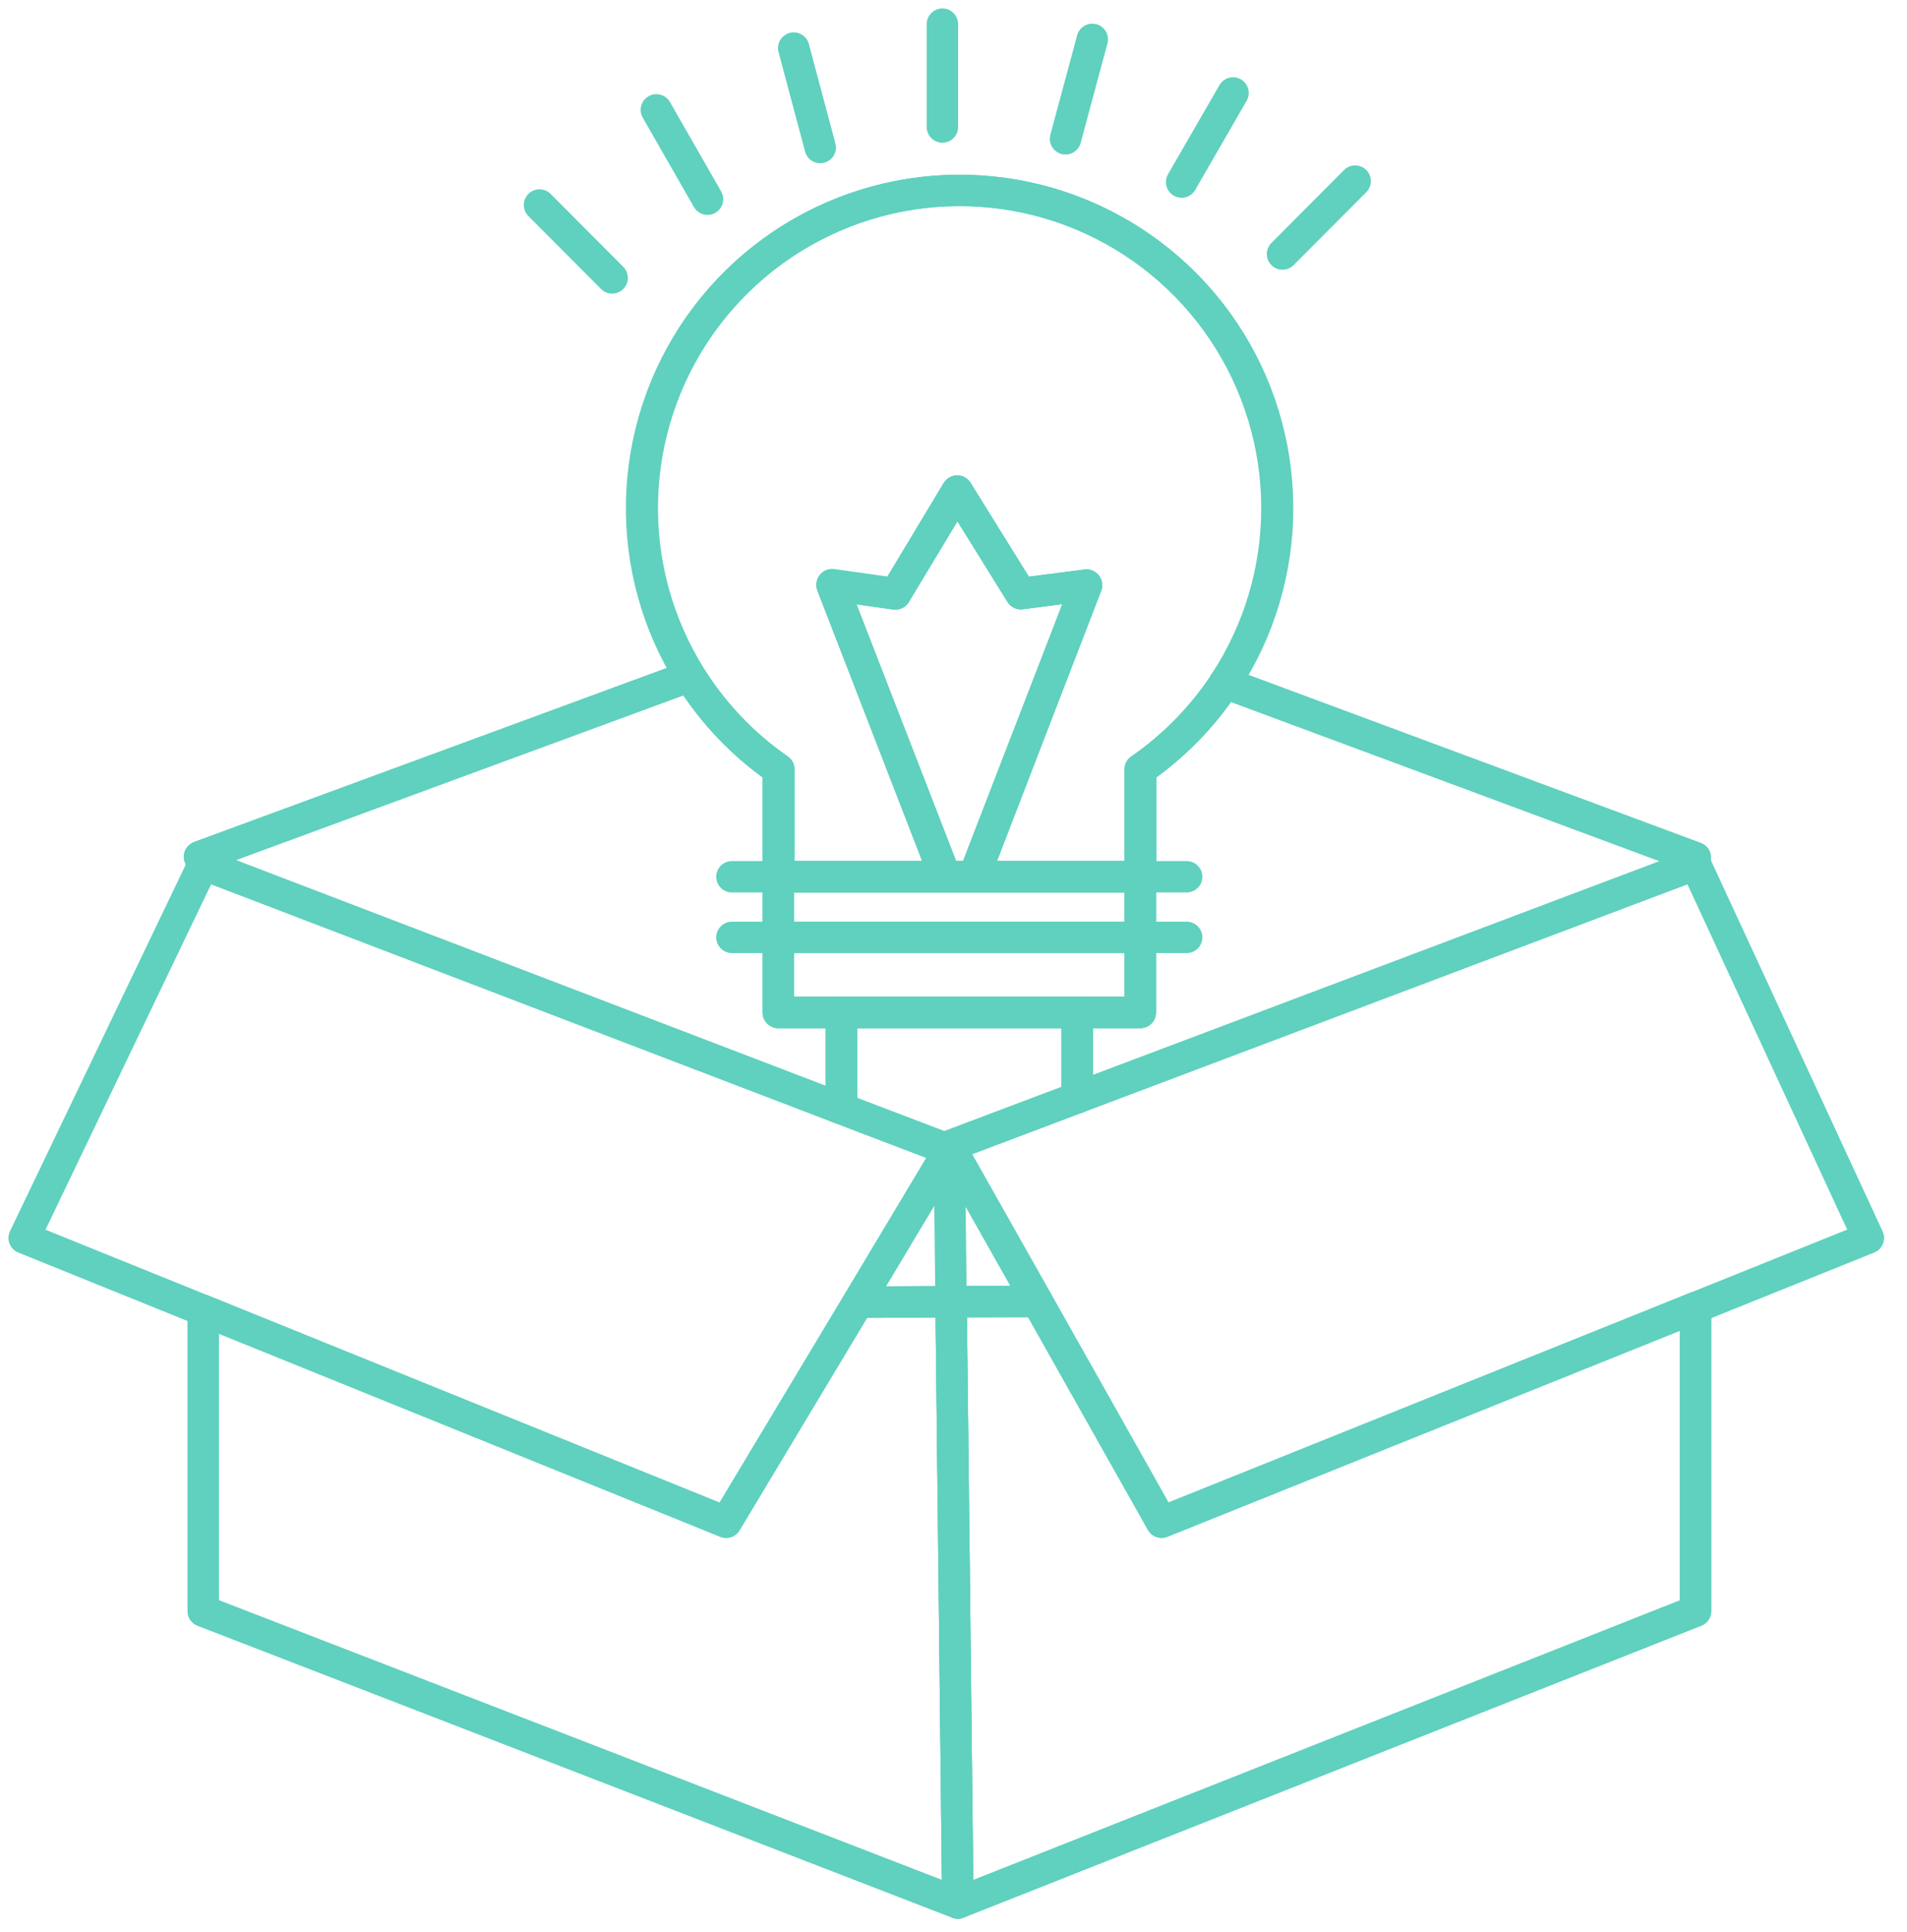 <svg width="79" height="80" viewBox="0 0 79 80" fill="none" xmlns="http://www.w3.org/2000/svg">
<path d="M47.24 31.86C48.624 30.9 49.812 29.685 50.74 28.28L70.23 35.52V35.8L44.62 45.46V41.93H47.23V31.86H47.24Z" stroke="#5FD1BE" stroke-width="1.3" stroke-linecap="round" stroke-linejoin="round"/>
<path d="M44.63 41.92H34.86V41.93H44.63V41.92Z" stroke="#5FD1BE" stroke-width="1.3" stroke-linecap="round" stroke-linejoin="round"/>
<path d="M70.24 66.72L39.68 78.81L39.4 53.91L42.97 53.9L48.12 63.04L70.24 54.15V66.72Z" stroke="#5FD1BE" stroke-width="1.3" stroke-linecap="round" stroke-linejoin="round"/>
<path d="M30.08 63.04L35.55 53.93L39.4 53.91L39.68 78.81L8.42 66.72V54.27L30.08 63.04Z" stroke="#5FD1BE" stroke-width="1.3" stroke-linecap="round" stroke-linejoin="round"/>
<path d="M39.4 47.58L42.97 53.9L39.4 53.91L35.55 53.93L39.33 47.62L39.4 47.58Z" stroke="#5FD1BE" stroke-width="1.3" stroke-linecap="round" stroke-linejoin="round"/>
<path d="M34.86 41.93H44.63V45.46L39.33 47.46L39.4 47.58L39.33 47.62L34.71 45.86L34.86 45.47V41.93Z" stroke="#5FD1BE" stroke-width="1.3" stroke-linecap="round" stroke-linejoin="round"/>
<path d="M47.24 38.82H32.25V36.31H39.15H40.34H47.24V38.82Z" stroke="#5FD1BE" stroke-width="1.3" stroke-linecap="round" stroke-linejoin="round"/>
<path d="M45.01 24.24L42.29 24.59L39.66 20.34L37.1 24.58L34.47 24.21L39.17 36.31H32.27V31.86C30.142 30.385 28.496 28.315 27.539 25.909C26.582 23.503 26.356 20.868 26.89 18.334C27.423 15.8 28.692 13.48 30.538 11.664C32.383 9.848 34.724 8.617 37.266 8.125C39.808 7.633 42.439 7.901 44.829 8.897C47.219 9.893 49.262 11.572 50.703 13.723C52.143 15.875 52.917 18.404 52.927 20.993C52.938 23.582 52.184 26.117 50.76 28.28C49.831 29.685 48.644 30.9 47.26 31.86V36.31H40.36L45.01 24.24Z" stroke="#5FD1BE" stroke-width="1.3" stroke-linecap="round" stroke-linejoin="round"/>
<path d="M37.09 24.6L39.65 20.34L42.29 24.58L45.01 24.23L40.34 36.31H39.15L34.47 24.23L37.09 24.6Z" stroke="#5FD1BE" stroke-width="1.3" stroke-linecap="round" stroke-linejoin="round"/>
<path d="M32.25 38.82H47.24V41.93H44.63V41.92H34.86V41.93H32.25V38.82Z" stroke="#5FD1BE" stroke-width="1.3" stroke-linecap="round" stroke-linejoin="round"/>
<path d="M34.86 41.93V45.47L34.72 45.86L8.42 35.8L8.3 35.47L28.57 28.01C29.517 29.531 30.766 30.842 32.24 31.86V41.93H34.86Z" stroke="#5FD1BE" stroke-width="1.3" stroke-linecap="round" stroke-linejoin="round"/>
<path d="M8.42 54.27V66.72L39.68 78.81L70.24 66.72V54.15" stroke="#5FD1BE" stroke-width="1.3" stroke-linecap="round" stroke-linejoin="round"/>
<path d="M8.42 35.8L34.71 45.86L39.33 47.62L35.55 53.93L30.08 63.04L8.42 54.27L1 51.27L8.42 35.8Z" stroke="#5FD1BE" stroke-width="1.3" stroke-linecap="round" stroke-linejoin="round"/>
<path d="M70.24 35.8L44.63 45.46L39.33 47.46L39.4 47.58L42.97 53.9L48.12 63.04L70.24 54.15L77.4 51.27L70.24 35.8Z" stroke="#5FD1BE" stroke-width="1.3" stroke-linecap="round" stroke-linejoin="round"/>
<path d="M8.26 35.48L8.29 35.47L28.56 28.01" stroke="#5FD1BE" stroke-width="1.3" stroke-linecap="round" stroke-linejoin="round"/>
<path d="M50.73 28.28L70.23 35.52" stroke="#5FD1BE" stroke-width="1.3" stroke-linecap="round" stroke-linejoin="round"/>
<path d="M50.74 28.28C49.812 29.685 48.624 30.9 47.24 31.86V41.93H32.24V31.86C30.112 30.385 28.467 28.315 27.509 25.909C26.552 23.503 26.326 20.868 26.86 18.334C27.393 15.8 28.662 13.48 30.508 11.664C32.353 9.848 34.694 8.617 37.236 8.125C39.778 7.633 42.409 7.901 44.799 8.897C47.189 9.893 49.233 11.572 50.673 13.723C52.114 15.875 52.887 18.404 52.898 20.993C52.908 23.582 52.154 26.117 50.73 28.28H50.74Z" stroke="#5FD1BE" stroke-width="1.3" stroke-linecap="round" stroke-linejoin="round"/>
<path d="M40.34 36.31H47.24H49.16" stroke="#5FD1BE" stroke-width="1.3" stroke-linecap="round" stroke-linejoin="round"/>
<path d="M30.32 36.31H32.25H39.15" stroke="#5FD1BE" stroke-width="1.3" stroke-linecap="round" stroke-linejoin="round"/>
<path d="M30.32 38.82H32.25H47.24H49.16" stroke="#5FD1BE" stroke-width="1.3" stroke-linecap="round" stroke-linejoin="round"/>
<path d="M34.86 45.47V41.93V41.92H44.63V41.93V45.46V45.47" stroke="#5FD1BE" stroke-width="1.3" stroke-linecap="round" stroke-linejoin="round"/>
<path d="M39.04 1V5.26" stroke="#5FD1BE" stroke-width="1.3" stroke-linecap="round" stroke-linejoin="round"/>
<path d="M45.25 1.63L44.14 5.75" stroke="#5FD1BE" stroke-width="1.3" stroke-linecap="round" stroke-linejoin="round"/>
<path d="M51.08 3.85L48.95 7.54" stroke="#5FD1BE" stroke-width="1.3" stroke-linecap="round" stroke-linejoin="round"/>
<path d="M56.14 7.5L53.13 10.52" stroke="#5FD1BE" stroke-width="1.3" stroke-linecap="round" stroke-linejoin="round"/>
<path d="M22.35 8.49L25.36 11.51" stroke="#5FD1BE" stroke-width="1.3" stroke-linecap="round" stroke-linejoin="round"/>
<path d="M27.19 4.55L29.31 8.25" stroke="#5FD1BE" stroke-width="1.3" stroke-linecap="round" stroke-linejoin="round"/>
<path d="M32.88 1.99L33.98 6.11" stroke="#5FD1BE" stroke-width="1.3" stroke-linecap="round" stroke-linejoin="round"/>
<path d="M39.15 36.31L34.47 24.23L37.09 24.6L39.65 20.34L42.29 24.58L45.01 24.23L40.34 36.31H39.15Z" stroke="#5FD1BE" stroke-width="1.3" stroke-linecap="round" stroke-linejoin="round"/>
<path d="M39.33 48.06L39.4 53.91L39.68 78.81" stroke="#5FD1BE" stroke-width="1.3" stroke-linecap="round" stroke-linejoin="round"/>
</svg>
